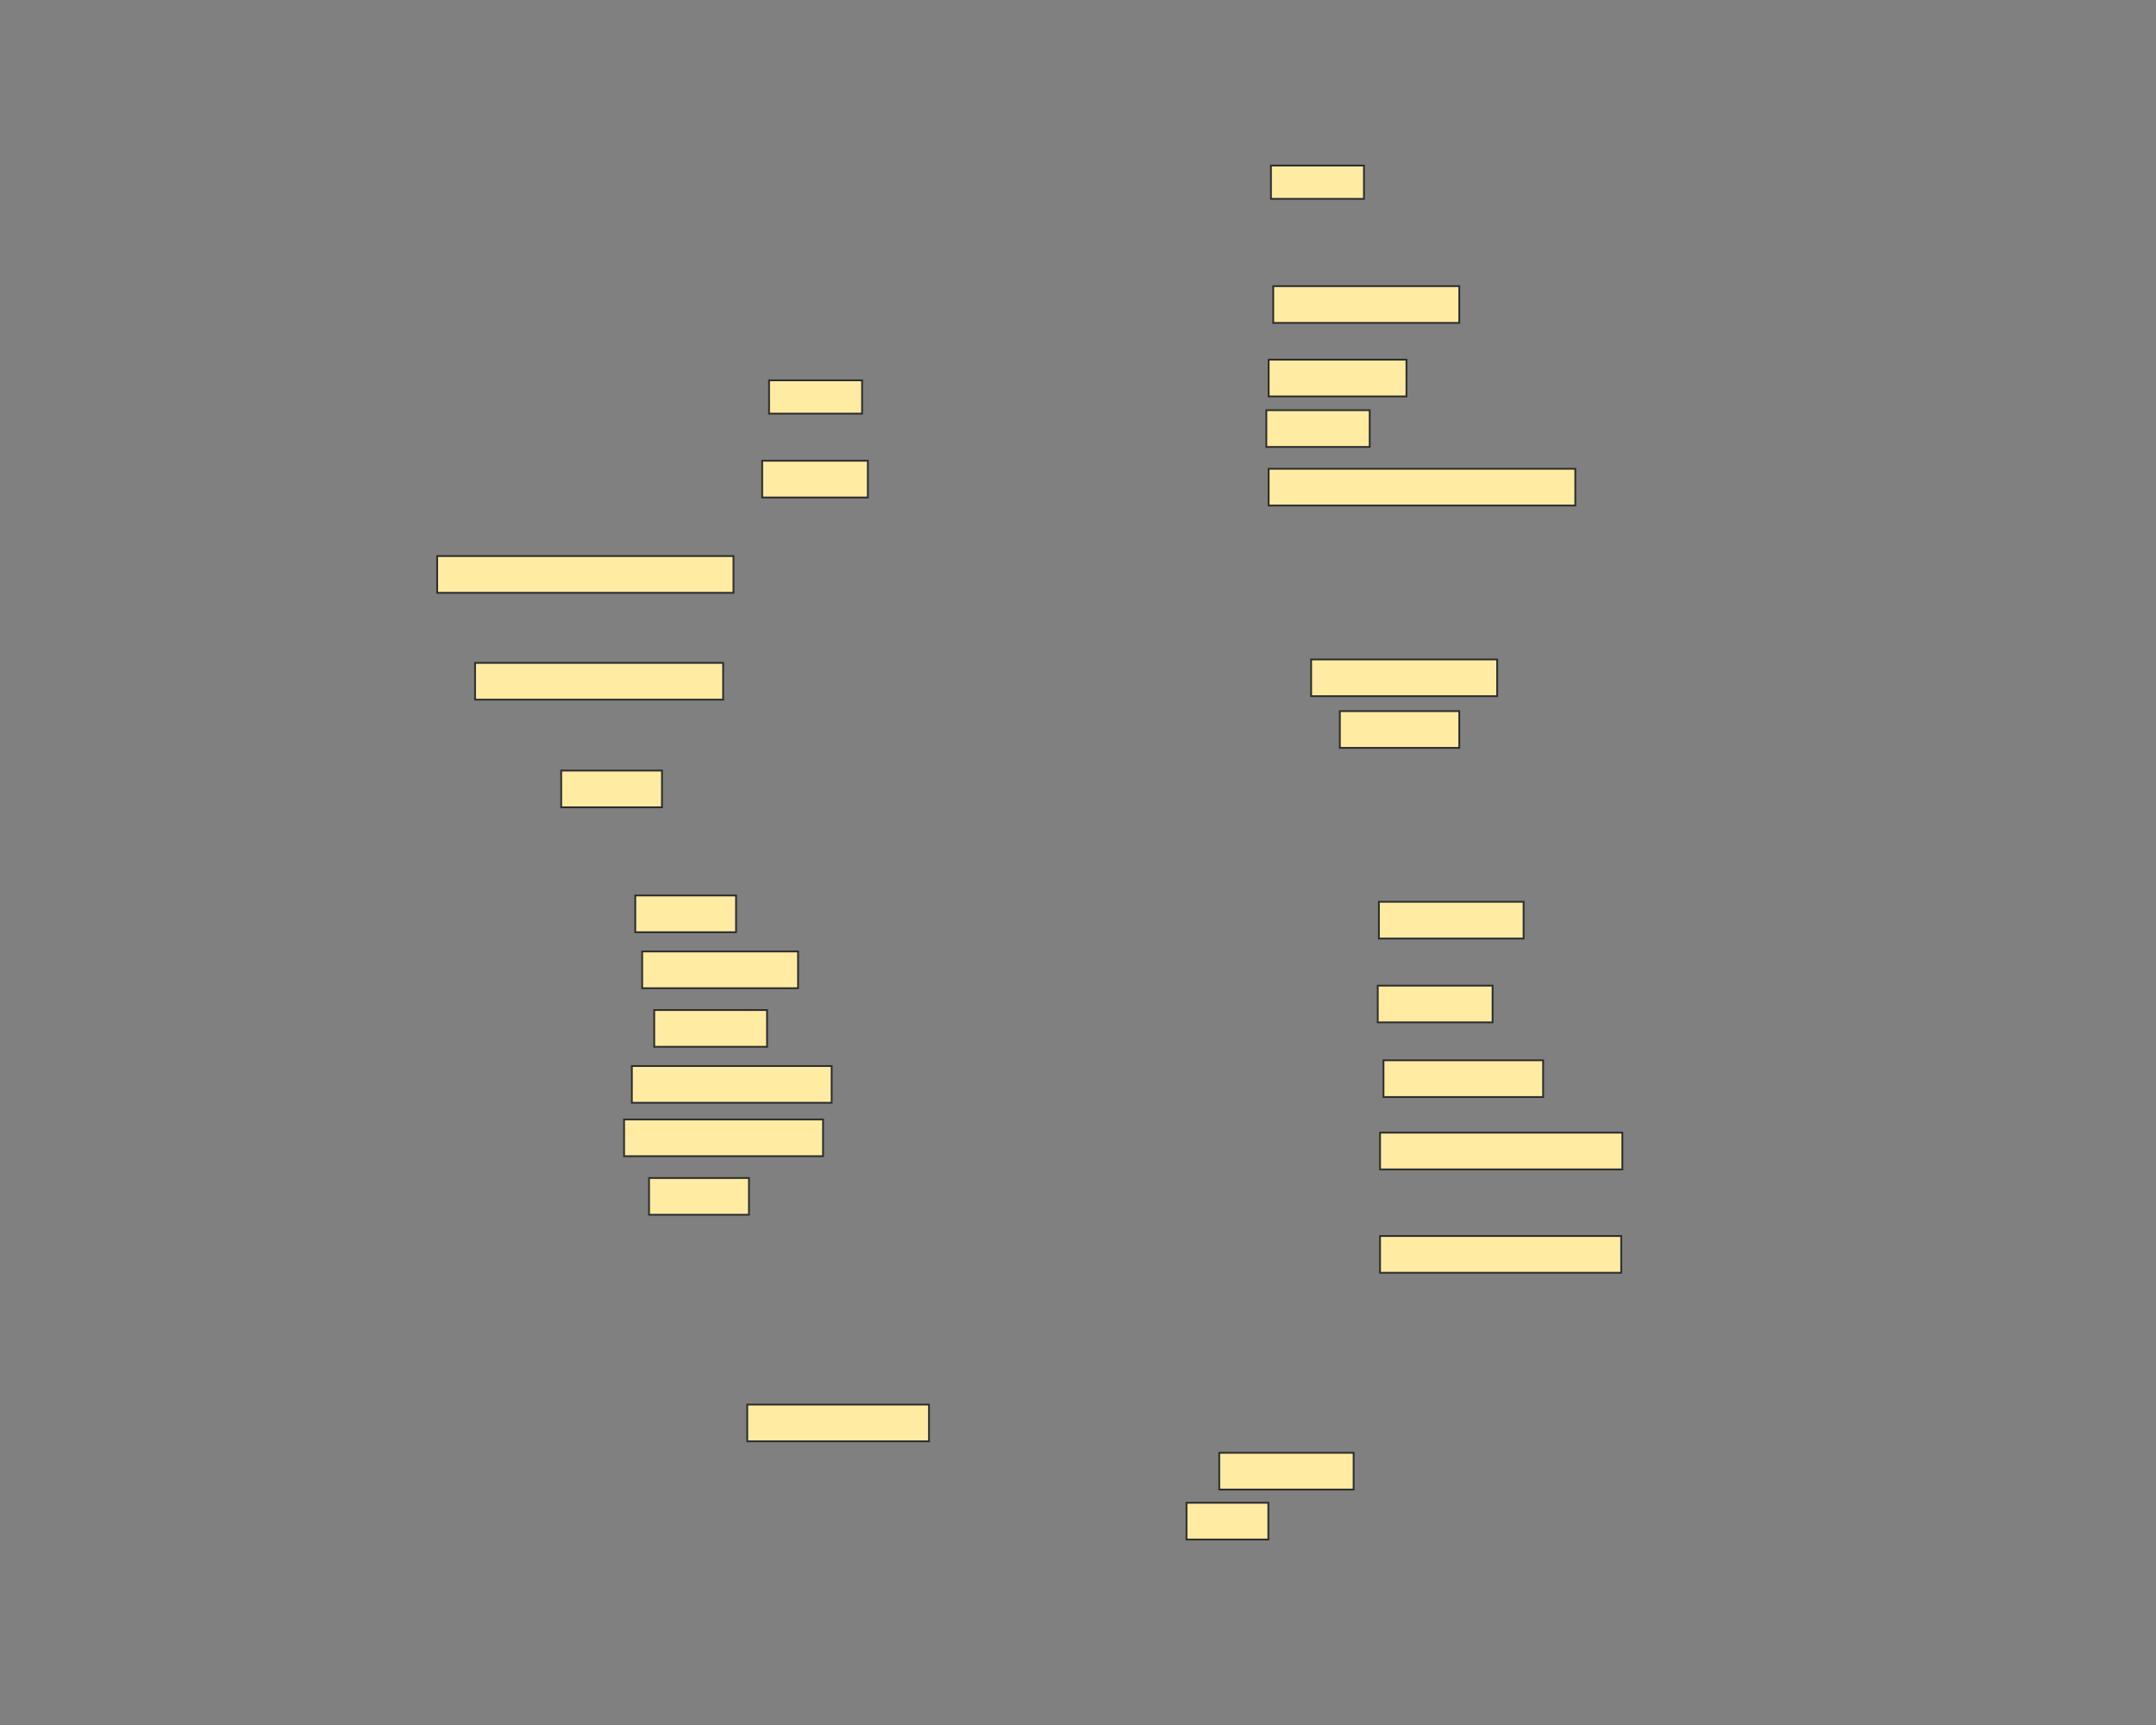 <svg xmlns="http://www.w3.org/2000/svg" width="1200" height="960">
 <rect width="100%" height="100%" fill="#808080" stroke="none"/>
 <!-- Created with Image Occlusion Enhanced -->
 <g>
  <title>Labels</title>
 </g>
 <g>
  <title>Masks</title>
  <rect id="41ec39a1fd9c4c39a161d1abf2f30393-ao-1" height="18.537" width="51.776" y="92.131" x="707.386" stroke="#2D2D2D" fill="#FFEBA2"/>
  <rect stroke="#2D2D2D" id="41ec39a1fd9c4c39a161d1abf2f30393-ao-2" height="20.455" width="103.551" y="159.247" x="708.665" fill="#FFEBA2"/>
  <rect stroke="#2D2D2D" id="41ec39a1fd9c4c39a161d1abf2f30393-ao-3" height="20.455" width="76.705" y="200.156" x="706.108" fill="#FFEBA2"/>
  <rect stroke="#2D2D2D" id="41ec39a1fd9c4c39a161d1abf2f30393-ao-4" height="20.455" width="57.528" y="228.281" x="704.83" fill="#FFEBA2"/>
  <rect stroke="#2D2D2D" id="41ec39a1fd9c4c39a161d1abf2f30393-ao-5" height="20.455" width="170.668" y="260.881" x="706.108" fill="#FFEBA2"/>
  <rect id="41ec39a1fd9c4c39a161d1abf2f30393-ao-6" height="18.537" width="51.776" y="211.662" x="428.054" stroke="#2D2D2D" fill="#FFEBA2"/>
  <rect stroke="#2D2D2D" id="41ec39a1fd9c4c39a161d1abf2f30393-ao-7" height="20.455" width="58.807" y="256.406" x="424.219" fill="#FFEBA2"/>
  <rect stroke="#2D2D2D" id="41ec39a1fd9c4c39a161d1abf2f30393-ao-8" height="20.455" width="164.915" y="309.46" x="243.324" fill="#FFEBA2"/>
  <rect stroke="#2D2D2D" id="41ec39a1fd9c4c39a161d1abf2f30393-ao-9" height="20.455" width="138.068" y="368.906" x="264.418" fill="#FFEBA2"/>
  <rect stroke="#2D2D2D" id="41ec39a1fd9c4c39a161d1abf2f30393-ao-10" height="20.455" width="56.09" y="428.832" x="312.358" fill="#FFEBA2"/>
  <rect id="41ec39a1fd9c4c39a161d1abf2f30393-ao-11" stroke="#2D2D2D" height="20.455" width="56.09" y="498.345" x="353.587" fill="#FFEBA2"/>
  <rect stroke="#2D2D2D" id="41ec39a1fd9c4c39a161d1abf2f30393-ao-12" height="20.455" width="86.772" y="529.506" x="357.422" fill="#FFEBA2"/>
  <rect stroke="#2D2D2D" id="41ec39a1fd9c4c39a161d1abf2f30393-ao-13" height="20.455" width="62.802" y="562.106" x="364.133" fill="#FFEBA2"/>
  <rect stroke="#2D2D2D" id="41ec39a1fd9c4c39a161d1abf2f30393-ao-14" height="20.455" width="111.222" y="593.267" x="351.669" fill="#FFEBA2"/>
  <rect stroke="#2D2D2D" id="41ec39a1fd9c4c39a161d1abf2f30393-ao-15" height="20.455" width="110.742" y="622.99" x="347.354" fill="#FFEBA2"/>
  <rect stroke="#2D2D2D" id="41ec39a1fd9c4c39a161d1abf2f30393-ao-16" height="20.455" width="55.611" y="655.589" x="361.257" fill="#FFEBA2"/>
  <rect stroke="#2D2D2D" id="41ec39a1fd9c4c39a161d1abf2f30393-ao-17" height="20.455" width="101.154" y="781.673" x="415.909" fill="#FFEBA2"/>
  
  <rect stroke="#2D2D2D" id="41ec39a1fd9c4c39a161d1abf2f30393-ao-19" height="20.455" width="45.543" y="836.325" x="660.405" fill="#FFEBA2"/>
  <rect stroke="#2D2D2D" id="41ec39a1fd9c4c39a161d1abf2f30393-ao-20" height="20.455" width="74.787" y="808.519" x="678.622" fill="#FFEBA2"/>
  <rect stroke="#2D2D2D" id="41ec39a1fd9c4c39a161d1abf2f30393-ao-21" height="20.455" width="103.551" y="366.989" x="729.759" fill="#FFEBA2"/>
  <rect stroke="#2D2D2D" id="41ec39a1fd9c4c39a161d1abf2f30393-ao-22" height="20.455" width="66.477" y="395.753" x="745.739" fill="#FFEBA2"/>
  <rect stroke="#2D2D2D" id="41ec39a1fd9c4c39a161d1abf2f30393-ao-23" height="20.455" width="80.54" y="501.861" x="767.472" fill="#FFEBA2"/>
  <rect stroke="#2D2D2D" id="41ec39a1fd9c4c39a161d1abf2f30393-ao-24" height="20.455" width="63.92" y="548.523" x="766.832" fill="#FFEBA2"/>
  <rect stroke="#2D2D2D" id="41ec39a1fd9c4c39a161d1abf2f30393-ao-25" height="20.455" width="88.849" y="590.071" x="770.028" fill="#FFEBA2"/>
  <rect stroke="#2D2D2D" id="41ec39a1fd9c4c39a161d1abf2f30393-ao-26" height="20.455" width="134.872" y="630.341" x="768.111" fill="#FFEBA2"/>
  <rect stroke="#2D2D2D" id="41ec39a1fd9c4c39a161d1abf2f30393-ao-27" height="20.455" width="134.233" y="687.869" x="768.111" fill="#FFEBA2"/>
 </g>
</svg>